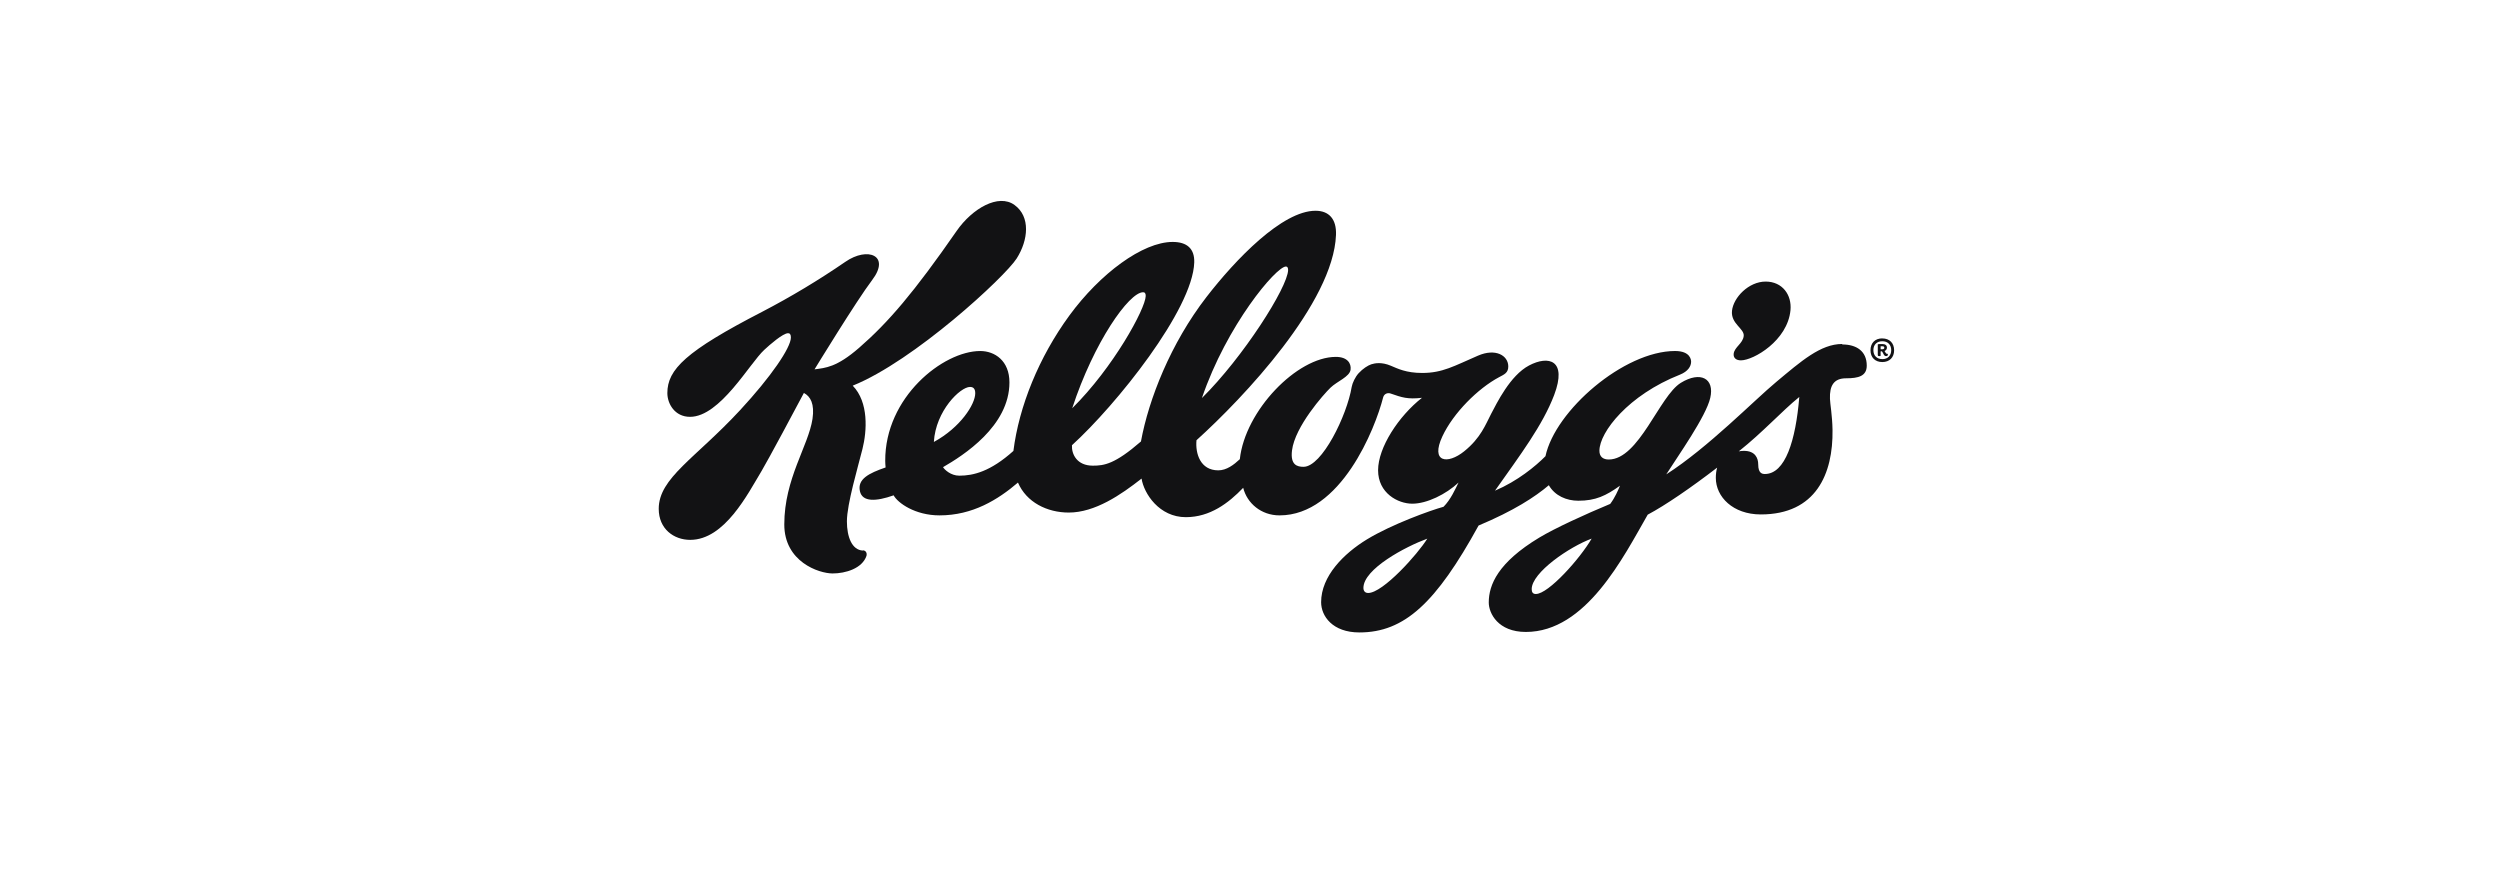 <?xml version="1.0" encoding="UTF-8" standalone="no"?>
<!DOCTYPE svg PUBLIC "-//W3C//DTD SVG 1.1//EN" "http://www.w3.org/Graphics/SVG/1.1/DTD/svg11.dtd">
<svg width="100%" height="100%" viewBox="0 0 218 77" version="1.1" xmlns="http://www.w3.org/2000/svg" xmlns:xlink="http://www.w3.org/1999/xlink" xml:space="preserve" xmlns:serif="http://www.serif.com/" style="fill-rule:evenodd;clip-rule:evenodd;stroke-linejoin:round;stroke-miterlimit:2;">
    <g transform="matrix(1,0,0,1,7.441,2.522)">
        <path d="M153.199,27.474C151.31,27.471 149.596,28.994 147.465,30.769C145.509,32.394 141.507,36.503 137.856,38.844C138.873,37.245 141.326,33.791 141.695,32.17C142.083,30.471 140.837,29.812 139.124,30.863C137.257,32.013 135.476,37.547 132.839,37.547C132.359,37.547 132.023,37.312 132.028,36.776C132.039,35.155 134.549,31.924 139.053,30.147C139.752,29.867 140.02,29.417 140.024,29.029C140.024,28.907 140.003,28.086 138.62,28.086C134.171,28.086 128.166,33.278 127.324,37.259C126.458,38.131 124.899,39.423 122.922,40.266C125.153,37.106 127.074,34.565 128.081,31.926C129.243,28.853 127.589,28.45 125.89,29.349C124.236,30.223 123.073,32.65 122.581,33.574C122.101,34.491 121.687,35.664 120.234,36.833C118.781,38.001 117.272,37.805 118.336,35.525C119.289,33.488 121.432,31.352 123.277,30.369C123.713,30.134 124.096,29.995 124.081,29.407C124.059,28.474 122.979,27.827 121.44,28.491C119.35,29.396 118.346,30 116.574,30C115.168,30 114.439,29.62 113.839,29.37C113.034,29.028 112.442,29.147 112.129,29.247C111.847,29.343 111.402,29.617 111.03,30.024C110.735,30.348 110.486,30.879 110.426,31.22C110.013,33.713 107.831,38.184 106.228,38.184C105.675,38.184 105.065,38.028 105.222,36.754C105.479,34.668 107.994,31.849 108.575,31.287C109.156,30.722 110.252,30.337 110.33,29.711C110.397,29.186 110.078,28.599 109.045,28.599C105.654,28.599 101.124,33.299 100.672,37.519C100.147,38.011 99.514,38.492 98.792,38.492C97.226,38.492 96.782,37.027 96.893,35.865C101.011,32.149 108.822,23.865 109.058,17.969C109.114,16.56 108.428,15.856 107.274,15.856C104.368,15.856 100.295,20.104 97.762,23.379C94.645,27.412 92.727,32.282 92.05,35.974C89.77,37.953 88.844,38.084 87.851,38.084C86.471,38.084 85.99,37.086 86.034,36.302C89.879,32.808 96.564,24.482 96.697,20.368C96.737,19.149 96.049,18.575 94.817,18.575C92.195,18.575 88.483,21.341 85.813,24.985C83.147,28.628 81.418,32.914 80.928,36.799C78.933,38.592 77.441,38.957 76.211,38.957C75.468,38.957 74.923,38.434 74.791,38.214C76.558,37.195 80.582,34.637 80.582,30.826C80.582,28.932 79.304,28.087 78.033,28.087C74.801,28.087 69.717,32.116 69.751,37.676C69.751,37.774 69.766,38.116 69.784,38.24C68.32,38.743 67.311,39.257 67.544,40.31C67.756,41.265 68.941,41.216 70.484,40.671C70.839,41.331 72.351,42.419 74.486,42.419C77.376,42.419 79.583,41.047 81.326,39.557C82.059,41.273 83.864,42.173 85.753,42.173C88.044,42.173 90.313,40.619 92.103,39.21C92.31,40.526 93.648,42.575 95.963,42.575C98.076,42.575 99.69,41.345 100.965,40.015C101.301,41.357 102.53,42.419 104.133,42.419C109.48,42.419 112.478,34.851 113.168,32.135C113.258,31.788 113.589,31.71 113.817,31.792C114.812,32.138 115.299,32.31 116.555,32.167C114.521,33.766 112.728,36.493 112.728,38.486C112.728,40.476 114.453,41.4 115.712,41.4C116.976,41.4 118.646,40.584 119.744,39.556C119.454,40.142 119.063,41.036 118.437,41.668C117.285,41.985 113.909,43.203 111.763,44.508C109.729,45.748 107.761,47.72 107.761,49.989C107.761,51.203 108.756,52.627 111.096,52.627C115.028,52.627 117.78,50.057 121.491,43.305C124.565,42.016 126.41,40.812 127.617,39.789C128.147,40.713 129.166,41.142 130.188,41.142C131.697,41.142 132.602,40.706 133.821,39.831C133.653,40.244 133.385,40.866 132.971,41.418C130.774,42.332 128.135,43.542 126.783,44.358C123.178,46.531 122.379,48.479 122.379,50.014C122.379,50.953 123.184,52.584 125.613,52.584C130.867,52.584 134.119,46.051 136.239,42.357C137.792,41.533 140.012,40.005 142.294,38.255C142.216,38.535 142.179,38.825 142.179,39.155C142.179,40.795 143.665,42.337 146.102,42.337C150.917,42.337 152.414,38.789 152.355,34.959C152.333,33.707 152.148,32.71 152.132,32.265C152.087,31.096 152.476,30.465 153.54,30.465C154.613,30.465 155.34,30.275 155.34,29.359C155.34,28.09 154.434,27.515 153.205,27.515L153.199,27.475L153.199,27.474ZM104.692,20.718C104.829,20.718 104.886,20.841 104.882,21.032C104.841,22.541 100.959,28.638 97.367,32.187C99.529,25.832 103.839,20.719 104.689,20.719L104.692,20.719L104.692,20.718ZM73.992,36.014C74.148,33.306 76.294,31.219 77.142,31.219C77.454,31.219 77.6,31.398 77.6,31.77C77.6,32.736 76.303,34.755 73.997,36.014L73.991,36.014L73.992,36.014ZM92.24,22.96C92.402,22.96 92.471,23.086 92.465,23.292C92.437,24.407 89.643,29.529 86.055,33.078C87.94,27.321 91.008,22.962 92.237,22.962L92.24,22.96ZM111.863,49.186C111.588,49.186 111.449,49.006 111.449,48.743C111.449,47.096 115.104,45.15 117.021,44.447C116.194,45.787 113.158,49.187 111.859,49.187L111.863,49.185L111.863,49.186ZM126.491,49.276C126.223,49.276 126.123,49.116 126.123,48.851C126.123,47.398 129.436,45.147 131.351,44.445C130.356,46.166 127.589,49.274 126.488,49.274L126.491,49.276ZM146.458,38.811C146.227,38.811 145.876,38.755 145.876,37.981C145.876,37.417 145.608,36.793 144.627,36.793C144.493,36.793 144.347,36.805 144.182,36.833C146.283,35.167 147.926,33.334 149.458,32.093C149.145,35.883 148.239,38.811 146.451,38.811" style="fill:rgb(18,18,20);fill-rule:nonzero;"/>
        <path d="M144.611,26.773C144.541,27.438 143.8,27.736 143.735,28.331C143.698,28.677 143.943,28.906 144.374,28.901C145.476,28.89 148.432,27.184 148.689,24.531C148.818,23.192 147.982,22.031 146.524,22.031C145.048,22.031 143.713,23.415 143.589,24.577C143.47,25.714 144.679,26.125 144.611,26.773ZM67.799,45.487C66.852,45.437 66.409,44.307 66.409,42.938C66.409,41.433 67.381,38.171 67.766,36.628C68.158,35.07 68.326,32.552 66.916,31.108C72.271,28.953 80.196,21.618 81.214,20.015C82.231,18.411 82.432,16.371 81.024,15.352C79.626,14.332 77.334,15.662 75.982,17.61C72.26,22.978 70.013,25.598 67.476,27.804C65.497,29.526 64.536,29.554 63.586,29.686C63.586,29.686 67.241,23.702 68.605,21.906C70.242,19.757 68.225,18.955 66.269,20.312C63.947,21.907 61.53,23.359 59.032,24.66C52.359,28.103 50.752,29.69 50.752,31.756C50.752,32.672 51.389,33.826 52.731,33.826C55.346,33.826 57.933,29.151 59.2,27.988C59.691,27.529 60.835,26.534 61.279,26.534C61.424,26.534 61.525,26.624 61.525,26.904C61.525,27.798 59.789,30.335 57.098,33.241C53.195,37.455 50,39.154 50,41.848C50,43.603 51.319,44.554 52.745,44.554C55.752,44.554 57.765,40.541 58.967,38.551C59.447,37.757 62.1,32.813 62.659,31.743C63.24,32.053 63.599,32.698 63.409,34.008C63.05,36.367 60.949,39.224 60.949,43.208C60.949,46.461 63.956,47.481 65.163,47.483C66.279,47.483 67.754,47.053 68.121,45.936C68.165,45.769 68.11,45.486 67.812,45.466L67.799,45.486L67.799,45.487ZM156.698,26.989C157.324,26.989 157.726,27.392 157.726,28.021C157.726,28.647 157.324,29.049 156.698,29.049C156.066,29.049 155.666,28.647 155.666,28.021C155.666,27.388 156.064,26.984 156.697,26.984L156.698,26.989ZM156.697,28.795C157.172,28.795 157.473,28.489 157.473,28.012C157.473,27.535 157.171,27.234 156.697,27.234C156.218,27.234 155.918,27.536 155.918,28.01C155.918,28.484 156.219,28.792 156.693,28.792L156.697,28.795ZM156.761,27.485C156.92,27.485 157.1,27.563 157.1,27.795C157.1,27.95 157,28.041 156.888,28.086C156.959,28.186 157.015,28.33 157.1,28.33L157.16,28.33C157.171,28.34 157.182,28.363 157.182,28.408C157.182,28.48 157.129,28.531 157.025,28.531C156.824,28.531 156.802,28.291 156.668,28.117L156.548,28.117L156.548,28.509C156.526,28.524 156.47,28.531 156.425,28.531C156.358,28.531 156.302,28.52 156.302,28.419L156.302,27.499C156.341,27.486 156.382,27.48 156.423,27.482L156.758,27.482L156.761,27.485ZM156.551,27.675L156.551,27.932L156.705,27.932C156.812,27.932 156.872,27.882 156.872,27.798C156.872,27.719 156.816,27.675 156.727,27.675L156.551,27.675Z" style="fill:rgb(18,18,20);fill-rule:nonzero;"/>
    </g>
</svg>

